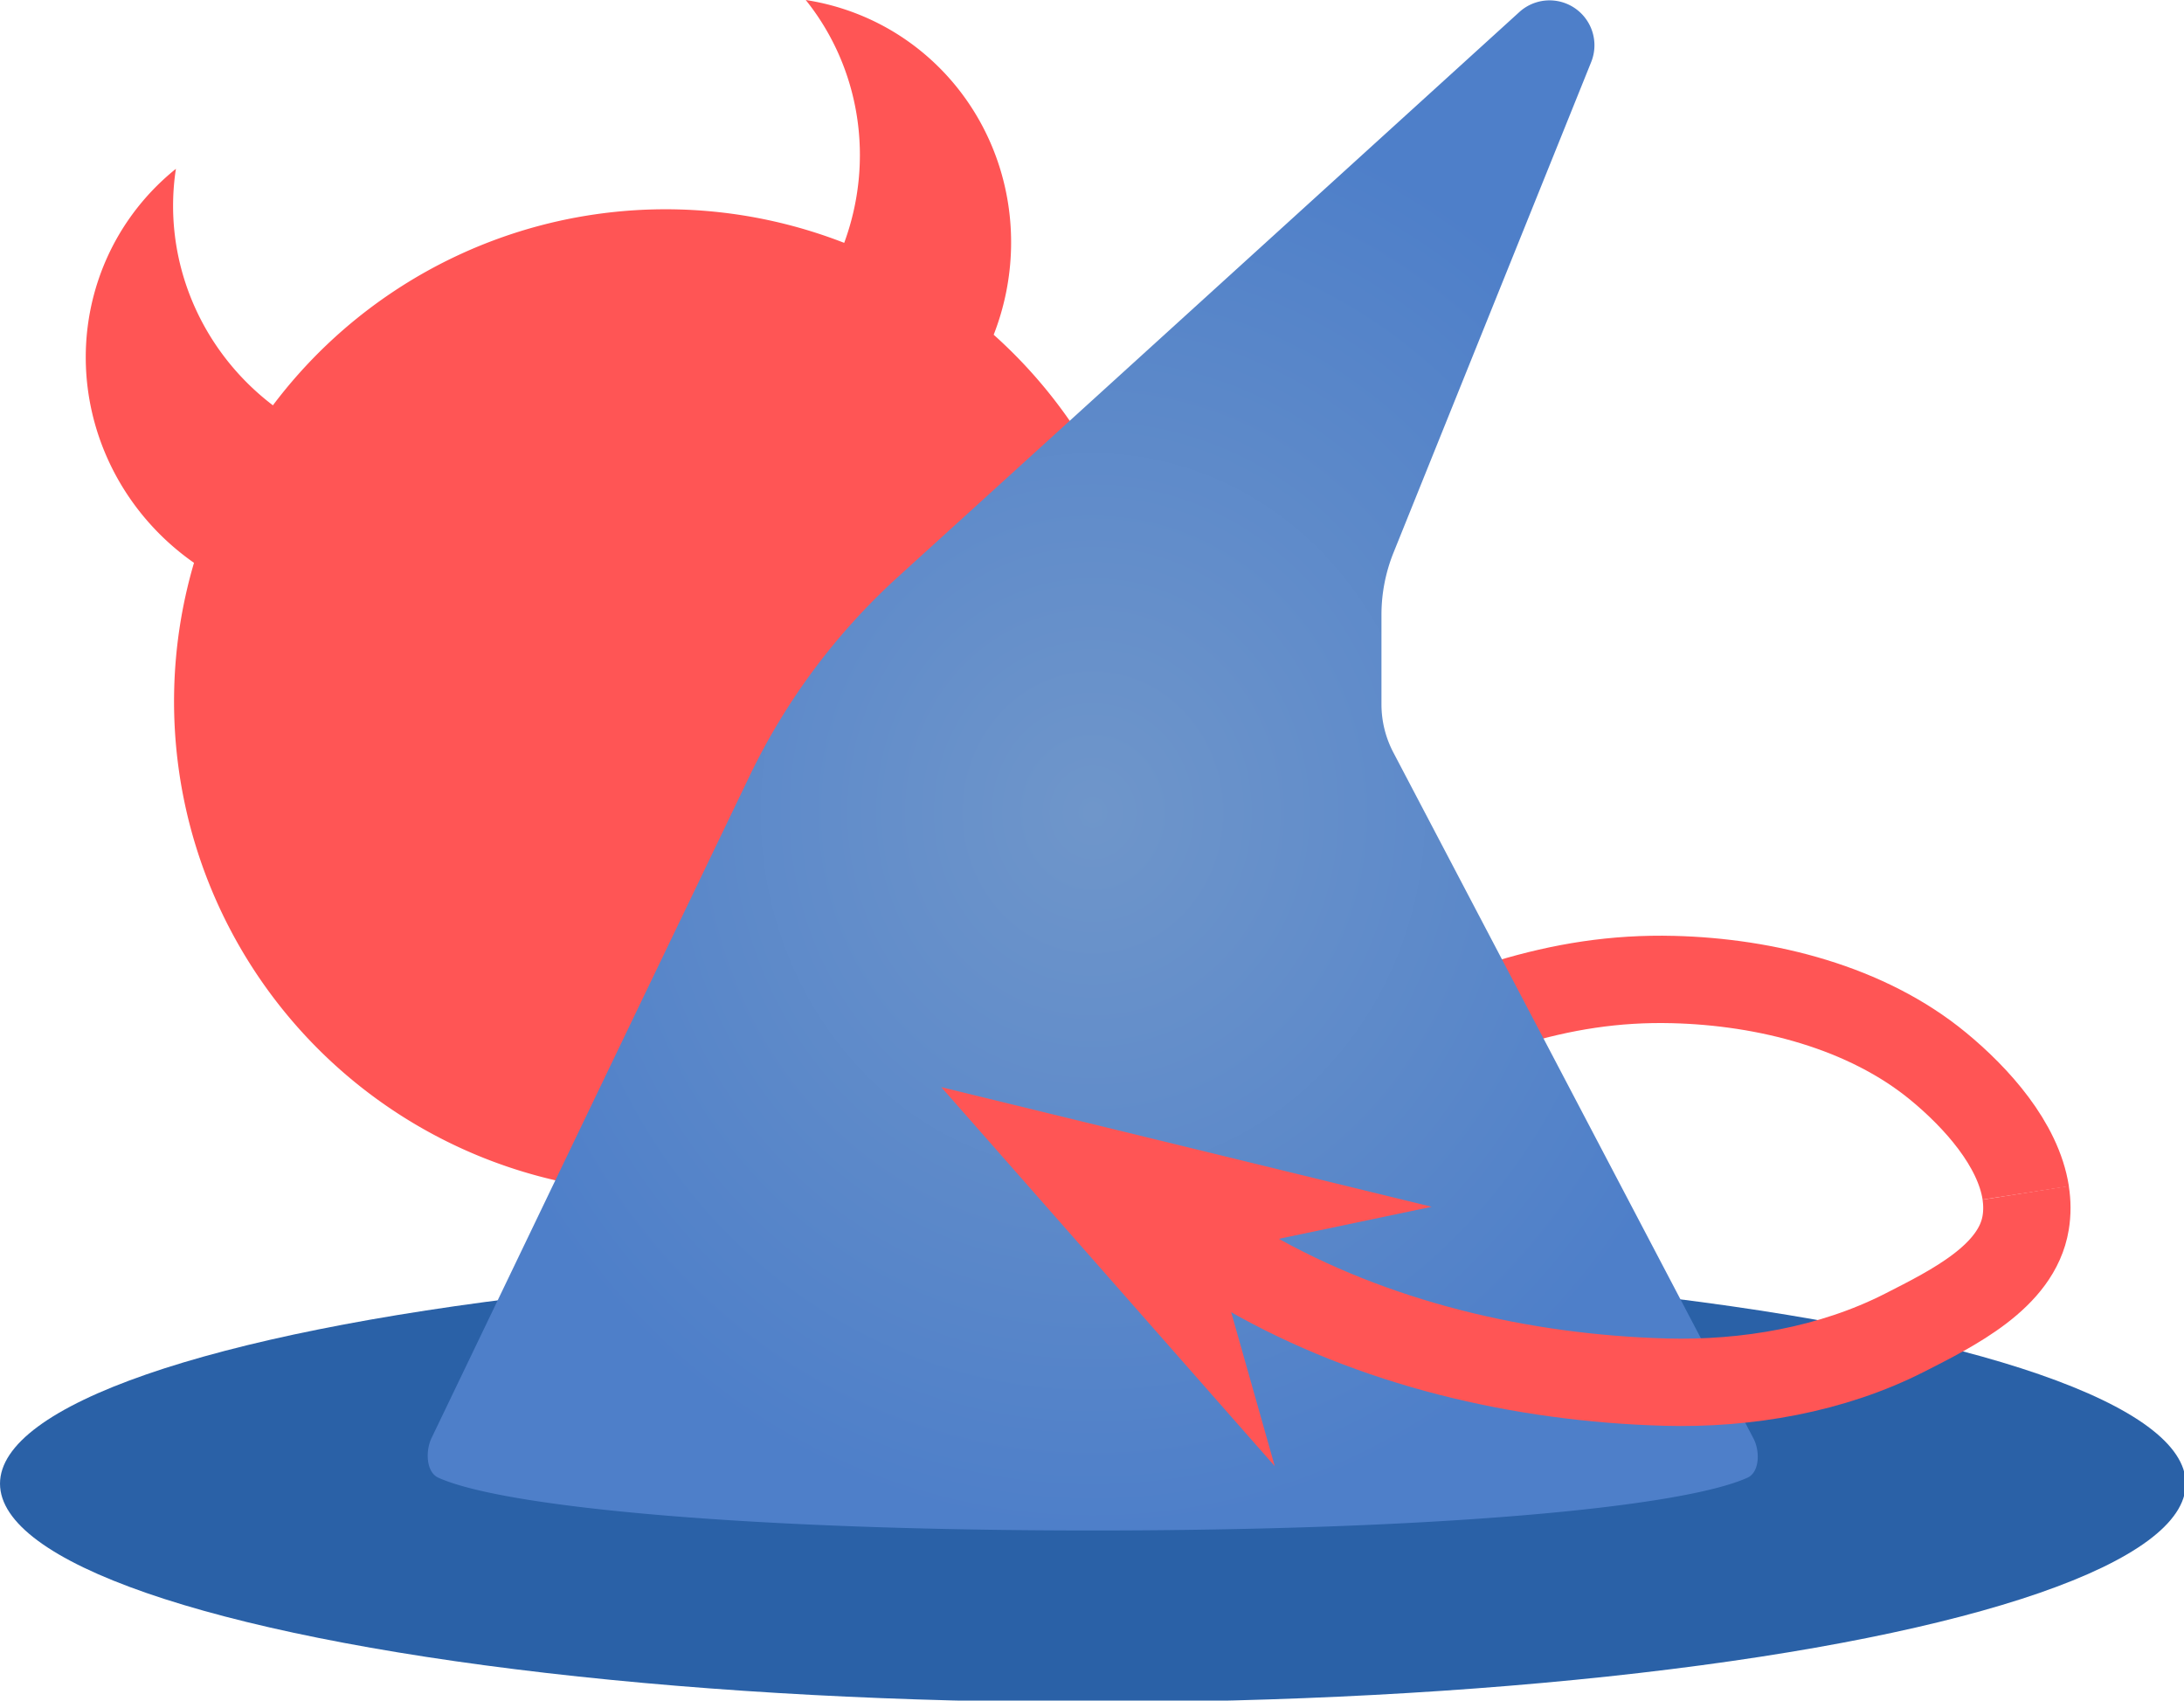 <?xml version="1.0" encoding="UTF-8" standalone="no"?>
<!-- Created with Inkscape (http://www.inkscape.org/) -->

<svg
   width="100"
   height="77.862"
   viewBox="0 0 26.458 20.601"
   version="1.1"
   id="svg5"
   inkscape:version="1.2.2 (b0a84865, 2022-12-01)"
   sodipodi:docname="logo.svg"
   xmlns:inkscape="http://www.inkscape.org/namespaces/inkscape"
   xmlns:sodipodi="http://sodipodi.sourceforge.net/DTD/sodipodi-0.dtd"
   xmlns:xlink="http://www.w3.org/1999/xlink"
   xmlns="http://www.w3.org/2000/svg"
   xmlns:svg="http://www.w3.org/2000/svg">
  <sodipodi:namedview
     id="namedview7"
     pagecolor="#ffffff"
     bordercolor="#ff5555"
     borderopacity="0.25"
     inkscape:showpageshadow="2"
     inkscape:pageopacity="0.0"
     inkscape:pagecheckerboard="0"
     inkscape:deskcolor="#d1d1d1"
     inkscape:document-units="mm"
     showgrid="false"
     showguides="false"
     inkscape:zoom="2.8583187"
     inkscape:cx="-20.116721"
     inkscape:cy="32.886466"
     inkscape:window-width="1425"
     inkscape:window-height="762"
     inkscape:window-x="0"
     inkscape:window-y="25"
     inkscape:window-maximized="0"
     inkscape:current-layer="layer1" />
  <defs
     id="defs2">
    <linearGradient
       inkscape:collect="always"
       id="linearGradient10712">
      <stop
         style="stop-color:#6f96ca;stop-opacity:1;"
         offset="0"
         id="stop10708" />
      <stop
         style="stop-color:#4e7fc9;stop-opacity:1;"
         offset="1"
         id="stop10710" />
    </linearGradient>
    <inkscape:path-effect
       effect="fillet_chamfer"
       id="path-effect691"
       is_visible="true"
       lpeversion="1"
       nodesatellites_param="F,0,0,1,0,4.594,0,1 @ F,0,0,1,0,2.962,0,1 @ F,0,0,1,0,0.599,0,1 @ F,0,0,1,0,0,0,1 @ F,0,1,1,0,0.599,0,1 @ F,0,1,1,0,0.599,0,1 @ F,0,0,1,0,0.755,0,1"
       unit="px"
       method="auto"
       mode="F"
       radius="0"
       chamfer_steps="1"
       flexible="false"
       use_knot_distance="true"
       apply_no_radius="true"
       apply_with_radius="true"
       only_selected="false"
       hide_knots="false" />
    <radialGradient
       inkscape:collect="always"
       xlink:href="#linearGradient10712"
       id="radialGradient10714"
       cx="26.458"
       cy="26.768"
       fx="26.458"
       fy="26.768"
       r="15.574"
       gradientTransform="matrix(1,0,0,1.081,0,-2.161)"
       gradientUnits="userSpaceOnUse" />
  </defs>
  <g
     inkscape:label="Layer 1"
     inkscape:groupmode="layer"
     id="layer1"
     transform="translate(-6.0990261e-7,-8.786)">
    <g
       id="g3929"
       transform="translate(0,2.929)">
      <path
         id="path1014"
         style="fill:none;stroke:#ff5555;stroke-width:1.058;stroke-dasharray:none;stroke-opacity:1;stop-color:#ff5555"
         d="m 16.173,18.84 c 1.55,-0.697 2.681,-1.153 4.096,-1.117 1.126,0.028 2.343,0.335 3.213,1.052 0.464,0.382 0.968,0.944 1.059,1.533" />
      <path
         id="path417"
         style="fill:#ff5555;stroke-width:0.661;-inkscape-stroke:none;stop-color:#ff5555"
         d="M 2.131,7.902 A 3.041,2.979 30 0 0 1.43,8.719 3.041,2.979 30 0 0 2.35,12.675 5.957,5.957 0 0 0 2.31,15.891 5.957,5.957 0 0 0 9.606,20.104 5.957,5.957 0 0 0 13.819,12.808 5.957,5.957 0 0 0 12.038,9.912 2.979,3.041 30 0 0 10.777,6.214 2.979,3.041 30 0 0 9.761,5.857 2.979,3.041 30 0 1 10.227,8.799 5.957,5.957 0 0 0 6.522,8.595 5.957,5.957 0 0 0 3.306,10.767 3.041,2.979 30 0 1 2.131,7.902 Z" />
      <g
         id="g17978"
         transform="matrix(0.517,0,0,0.517,-0.439,1.856)">
        <ellipse
           style="font-variation-settings:normal;opacity:1;vector-effect:none;fill:#2a61a7;fill-opacity:1;stroke-width:0.661;stroke-linecap:butt;stroke-linejoin:miter;stroke-miterlimit:4;stroke-dasharray:none;stroke-dashoffset:0;stroke-opacity:1;-inkscape-stroke:none;stop-color:#ff5555;stop-opacity:1"
           id="path234"
           cx="26.458"
           cy="42.503"
           rx="25.609"
           ry="5.122" />
        <path
           id="rect396"
           style="fill:url(#radialGradient10714);fill-opacity:1;stroke-width:1.34"
           d="M 36.452,8.02 21.888,21.259 a 15.196,15.196 126.695 0 0 -3.475,4.663 L 10.96,41.435 c -0.143,0.298 -0.128,0.798 0.16,0.928 1.573,0.71 7.436,1.237 15.338,1.237 7.903,6e-6 13.766,-0.527 15.339,-1.237 0.287,-0.13 0.295,-0.625 0.141,-0.918 L 33.498,25.369 A 2.428,2.428 76.15 0 1 33.22,24.241 V 22.144 a 3.894,3.894 100.971 0 1 0.282,-1.455 L 38.135,9.191 A 1.052,1.052 34.835 0 0 36.452,8.02 Z"
           inkscape:path-effect="#path-effect691"
           inkscape:original-d="M 39.851314,4.9294149 19.696472,23.251811 10.700639,41.974182 c 0.0016,0.897636 6.471616,1.625231 15.757694,1.625224 9.286079,7e-6 15.756101,-0.727588 15.757695,-1.625224 L 33.220195,24.839311 v -3.449919 z"
           sodipodi:nodetypes="cccccccc" />
      </g>
      <path
         id="path781"
         style="fill:none;stroke:#ff5555;stroke-width:1.058;stroke-miterlimit:4;stroke-dasharray:none;stroke-opacity:1;stop-color:#ff5555"
         d="m 24.54,20.307 c 0.019,0.12 0.02,0.242 -3.3e-5,0.363 -0.107,0.652 -0.879,1.032 -1.468,1.332 -0.879,0.447 -1.911,0.625 -2.897,0.598 -1.746,-0.049 -3.534,-0.465 -5.063,-1.343 -0.237,-0.173 -0.451,-0.379 -0.623,-0.617" />
      <path
         id="path1148"
         style="fill:#ff5555;stroke:none;stroke-width:0.953;stop-color:#000000"
         inkscape:transform-center-y="0.28219842"
         d="m 11.403,19.027 5.941,1.449 -2.634,0.552 0.733,2.59 z"
         sodipodi:nodetypes="ccccc"
         inkscape:transform-center-x="0.356381" />
    </g>
  </g>
</svg>
